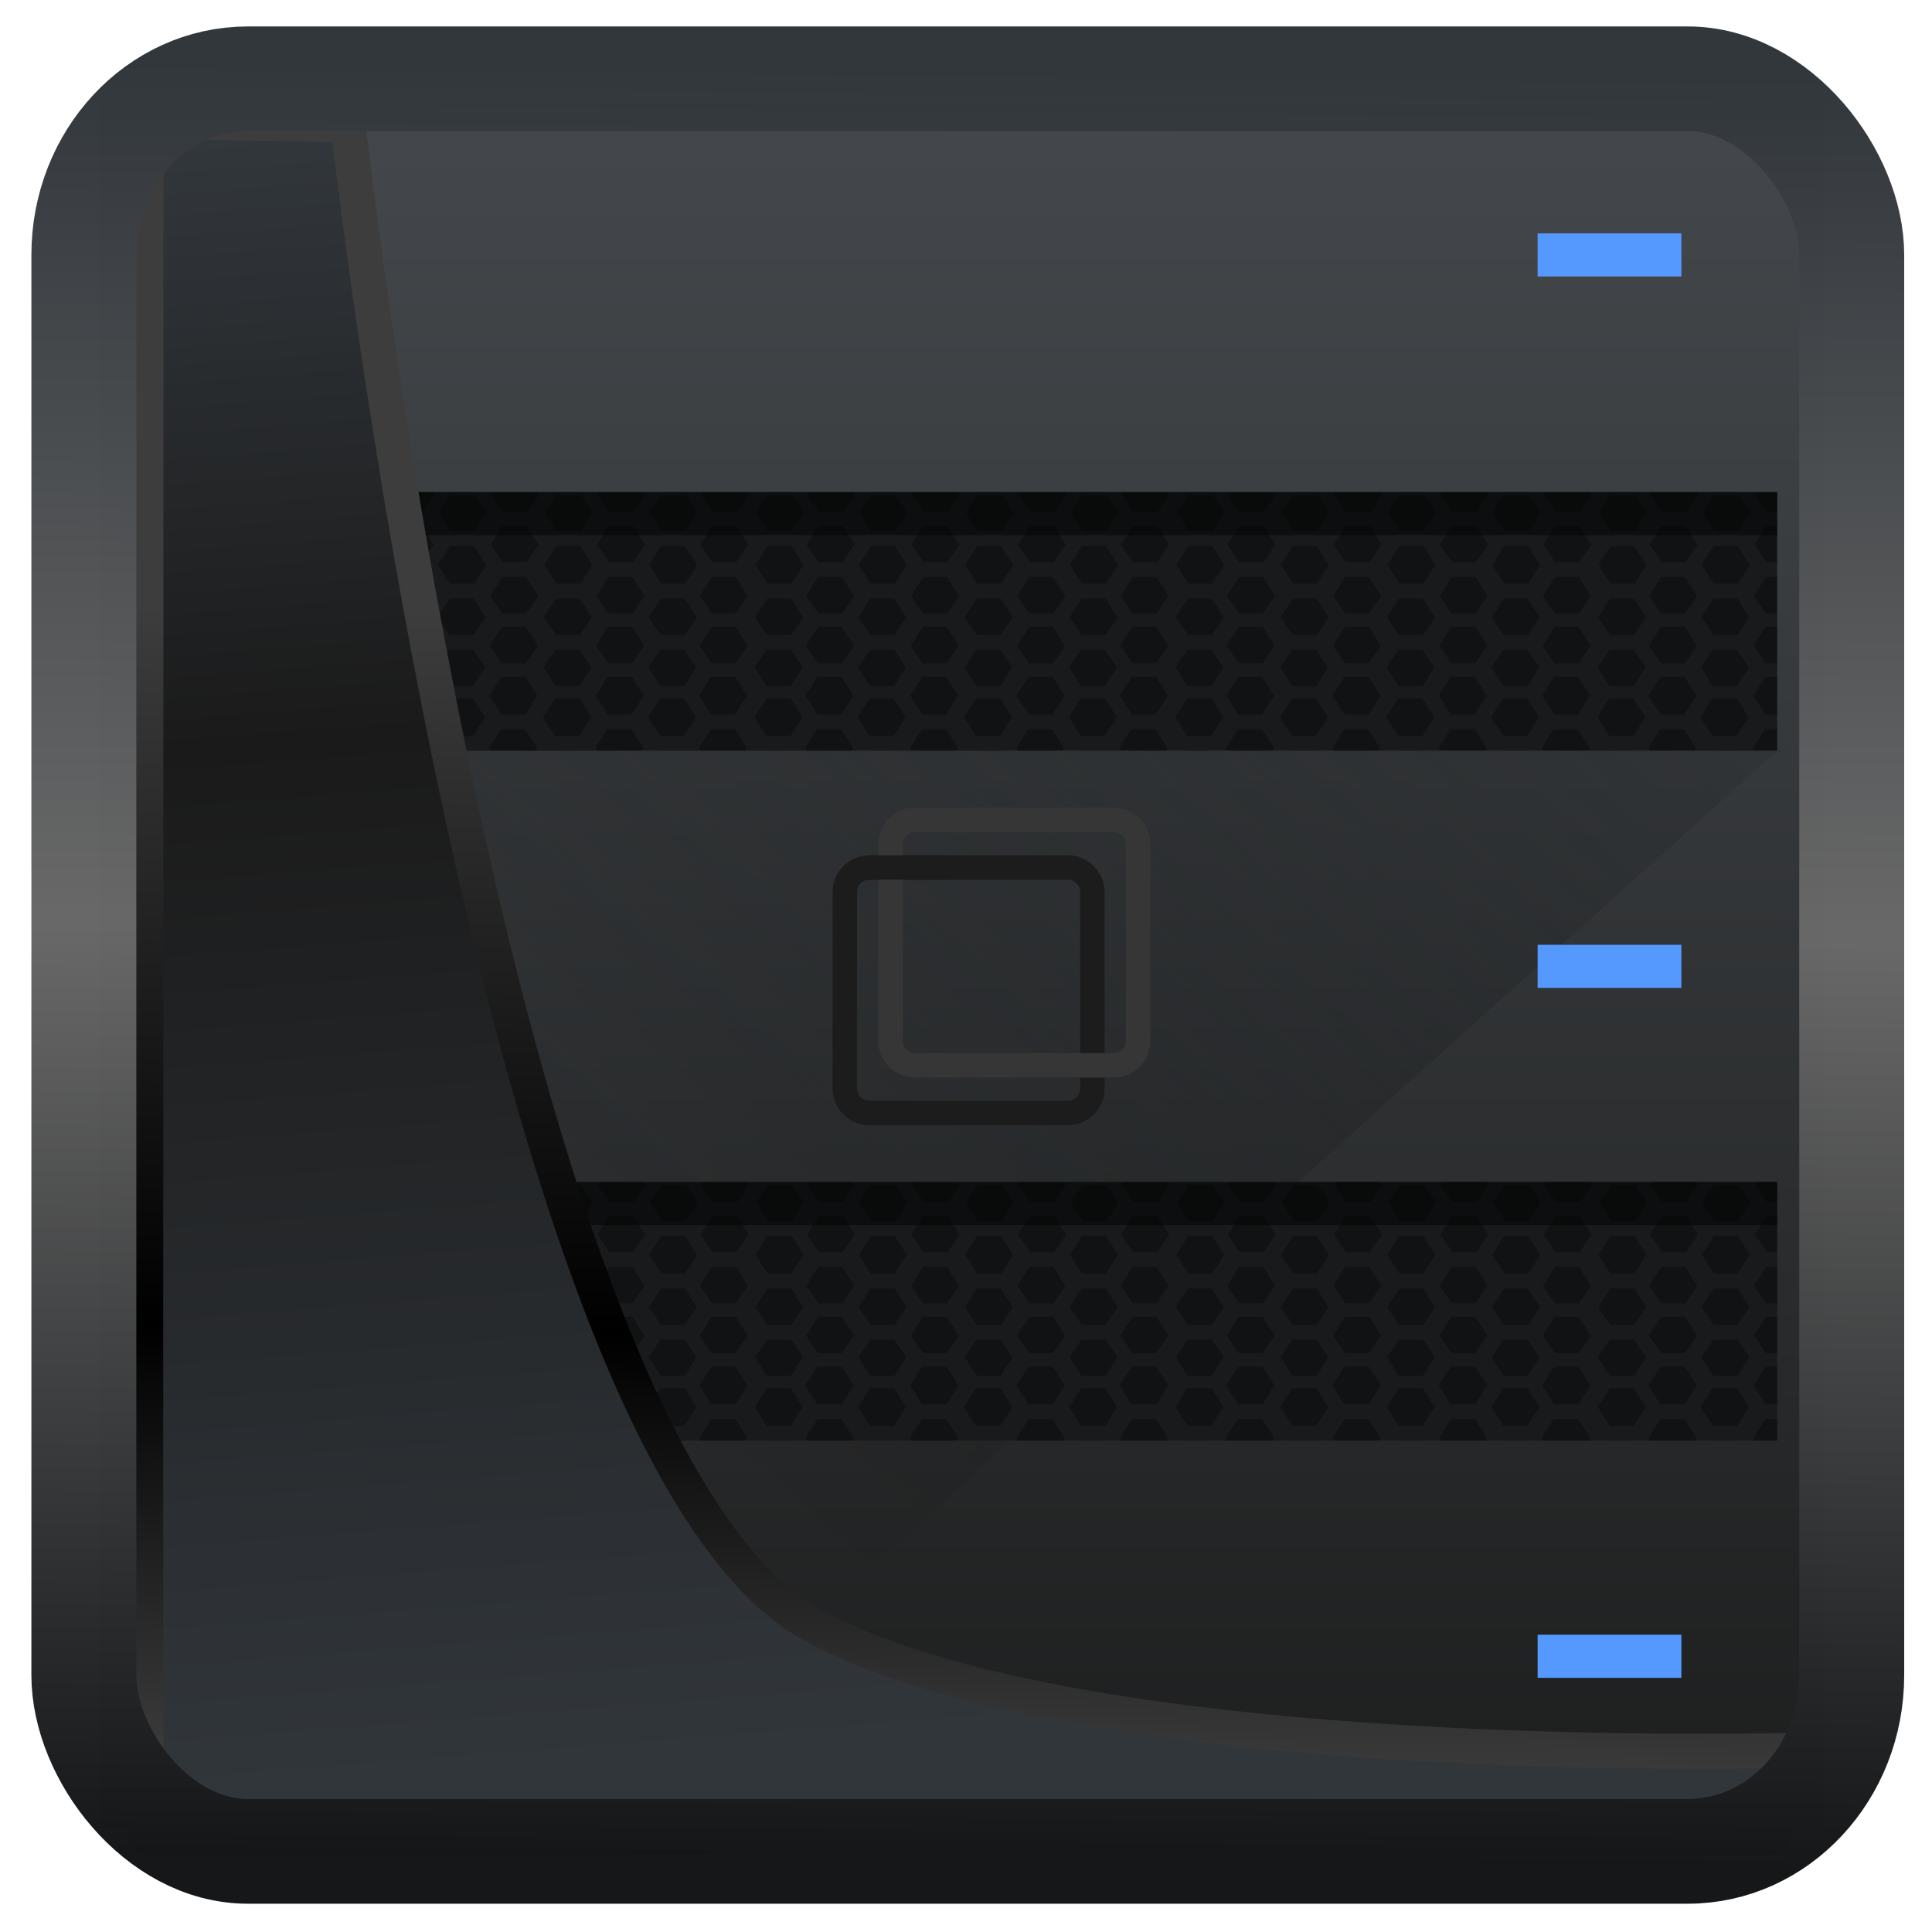 <?xml version="1.0" encoding="UTF-8" standalone="no"?>
<!-- Created with Inkscape (http://www.inkscape.org/) -->

<svg
   width="32"
   height="32"
   version="1.1"
   viewBox="0 0 32 32"
   id="svg22"
   xmlns:xlink="http://www.w3.org/1999/xlink"
   xmlns="http://www.w3.org/2000/svg"
   xmlns:svg="http://www.w3.org/2000/svg">
  <defs
     id="defs12">
    <linearGradient
       xlink:href="#linearGradient3487"
       id="linearGradient3403"
       gradientUnits="userSpaceOnUse"
       x1="6.949"
       y1="4.555"
       x2="11.215"
       y2="59.052" />
    <linearGradient
       id="linearGradient3487">
      <stop
         style="stop-color:#32373c;stop-opacity:1"
         offset="0"
         id="stop3481" />
      <stop
         id="stop3483"
         offset="0.368"
         style="stop-color:#1a1a1a;stop-opacity:1" />
      <stop
         style="stop-color:#31363b;stop-opacity:1"
         offset="1"
         id="stop3485" />
    </linearGradient>
    <linearGradient
       xlink:href="#linearGradient20604"
       id="linearGradient20558"
       gradientUnits="userSpaceOnUse"
       x1="25.802"
       y1="20.374"
       x2="25.111"
       y2="58.913" />
    <linearGradient
       id="linearGradient20604">
      <stop
         id="stop20598"
         offset="0"
         style="stop-color:#3d3d3d;stop-opacity:1" />
      <stop
         style="stop-color:#000000;stop-opacity:1"
         offset="0.618"
         id="stop20600" />
      <stop
         id="stop20602"
         offset="1"
         style="stop-color:#3d3d3d;stop-opacity:1" />
    </linearGradient>
    <filter
       style="color-interpolation-filters:sRGB"
       id="filter20720"
       x="-0.017"
       y="-0.016"
       width="1.034"
       height="1.033">
      <feGaussianBlur
         stdDeviation="0.147"
         id="feGaussianBlur20722" />
    </filter>
    <linearGradient
       gradientTransform="translate(0.361,-0.13)"
       xlink:href="#linearGradient4555"
       id="linearGradient4557"
       x1="43.5"
       y1="64.012"
       x2="44.142"
       y2="0.306"
       gradientUnits="userSpaceOnUse" />
    <linearGradient
       id="linearGradient4555">
      <stop
         style="stop-color:#141618;stop-opacity:1"
         offset="0"
         id="stop4551" />
      <stop
         id="stop4559"
         offset="0.518"
         style="stop-color:#686868;stop-opacity:1" />
      <stop
         style="stop-color:#31363b;stop-opacity:1"
         offset="1"
         id="stop4553" />
    </linearGradient>
    <filter
       style="color-interpolation-filters:sRGB"
       id="filter4601"
       x="-0.03"
       width="1.06"
       y="-0.03"
       height="1.06">
      <feGaussianBlur
         stdDeviation="0.015"
         id="feGaussianBlur4603" />
    </filter>
    <linearGradient
       id="b"
       y1="511.8"
       y2="543.53"
       x2="0"
       gradientUnits="userSpaceOnUse"
       gradientTransform="matrix(0.794,0,0,0.743,-340.188,-373.415)">
      <stop
         stop-color="#1d1e1e"
         id="stop12172" />
      <stop
         offset="1"
         stop-color="#2c2f32"
         id="stop12174" />
    </linearGradient>
    <linearGradient
       id="a"
       y1="44"
       y2="4"
       x2="0"
       gradientUnits="userSpaceOnUse"
       gradientTransform="matrix(-0.794,0,0,0.714,34.992,-1.134)">
      <stop
         stop-color="#1d1e1e"
         id="stop12167" />
      <stop
         offset="1"
         stop-color="#44484c"
         id="stop12169" />
    </linearGradient>
    <linearGradient
       id="c"
       y1="518.8"
       x1="392.57"
       y2="537.8"
       x2="411.57"
       gradientUnits="userSpaceOnUse"
       gradientTransform="matrix(-0.794,0,0,0.714,340.188,-358.08)">
      <stop
         stop-color="#292c2f"
         id="stop12177" />
      <stop
         offset="1"
         stop-opacity="0"
         id="stop12179" />
    </linearGradient>
  </defs>
  <rect
     style="fill:url(#b);stroke-width:0.753"
     width="28.57"
     x="-30.23"
     y="6.722"
     height="18.569"
     id="rect12191"
     transform="scale(-1,1)" />
  <rect
     width="28.57"
     x="-30.23"
     y="7.436"
     height="5.713"
     id="rect12193"
     style="fill:#181a1c;stroke-width:0.753"
     transform="scale(-1,1)" />
  <rect
     width="28.57"
     x="-30.23"
     y="18.863"
     height="5.713"
     id="rect12195"
     style="fill:#181a1c;stroke-width:0.753"
     transform="scale(-1,1)" />
  <path
     d="m 30.23,18.863 v 0.536 h -0.075 l -0.198,-0.29 0.156,-0.246 z m -0.444,0 -0.127,0.201 h -0.397 l -0.127,-0.201 z m -0.953,0 0.156,0.246 -0.198,0.29 h -0.397 l -0.198,-0.29 0.156,-0.246 z m -0.782,0 -0.127,0.201 h -0.397 l -0.127,-0.201 z m -0.929,0 0.156,0.246 -0.198,0.29 h -0.397 l -0.198,-0.29 0.156,-0.246 z m -0.832,0 -0.127,0.201 h -0.397 l -0.127,-0.201 z m -0.929,0 0.156,0.246 -0.198,0.29 h -0.397 l -0.198,-0.29 0.156,-0.246 z m -0.782,0 -0.127,0.201 h -0.397 l -0.127,-0.201 z m -0.953,0 0.156,0.246 -0.198,0.29 h -0.397 l -0.198,-0.29 0.156,-0.246 z m -0.808,0 -0.127,0.201 h -0.397 l -0.127,-0.201 z m -0.953,0 0.156,0.246 -0.198,0.29 H 21.426 l -0.198,-0.29 0.156,-0.246 z m -0.808,0 -0.127,0.201 h -0.397 l -0.127,-0.201 z m -0.929,0 0.156,0.246 -0.198,0.29 h -0.397 l -0.198,-0.29 0.156,-0.246 z m -0.832,0 -0.127,0.201 h -0.397 l -0.127,-0.201 z m -0.929,0 0.156,0.246 -0.198,0.29 h -0.397 l -0.198,-0.29 0.156,-0.246 z m -0.782,0 -0.127,0.201 h -0.397 l -0.127,-0.201 z m -0.953,0 0.156,0.246 -0.198,0.29 H 16.193 l -0.198,-0.29 0.156,-0.246 z m -0.808,0 -0.127,0.201 h -0.397 l -0.127,-0.201 z m -0.953,0 0.156,0.246 -0.198,0.29 h -0.397 l -0.198,-0.29 0.156,-0.246 z m -0.782,0 -0.127,0.201 h -0.397 l -0.127,-0.201 z m -0.929,0 0.156,0.246 -0.198,0.29 h -0.397 l -0.198,-0.29 0.156,-0.246 z m -0.832,0 -0.127,0.201 h -0.397 l -0.127,-0.201 z m -0.929,0 0.156,0.246 -0.198,0.29 H 10.96 l -0.198,-0.29 0.156,-0.246 z m -0.782,0 -0.127,0.201 H 10.092 L 9.965,18.863 Z m -0.953,0 0.156,0.246 -0.198,0.29 H 9.224 L 9.026,19.108 9.182,18.863 Z m -0.808,0 -0.127,0.201 H 8.331 L 8.204,18.863 Z m -0.953,0 0.156,0.246 -0.198,0.29 H 7.463 L 7.265,19.108 7.421,18.863 Z m -0.782,0 -0.127,0.201 H 6.596 L 6.469,18.863 Z m -0.953,0 0.156,0.246 L 6.124,19.398 H 5.727 L 5.529,19.108 5.685,18.863 Z m -0.808,0 -0.127,0.201 H 4.835 L 4.708,18.863 Z m -0.953,0 0.156,0.246 -0.198,0.29 H 3.966 L 3.768,19.108 3.924,18.863 Z m -0.782,0 -0.127,0.201 H 3.099 L 2.972,18.863 Z m -0.929,0 0.156,0.246 L 2.652,19.398 H 2.255 L 2.057,19.108 2.213,18.863 Z m -0.832,0 -0.127,0.201 H 1.66 v -0.201 z m 27.8,0.446 0.198,0.313 -0.198,0.29 h -0.397 l -0.198,-0.29 0.198,-0.313 z m -1.736,0 0.198,0.313 -0.198,0.29 h -0.397 l -0.198,-0.29 0.198,-0.313 z m -1.761,0 0.198,0.313 -0.198,0.29 h -0.397 l -0.198,-0.29 0.198,-0.313 z m -1.711,0 0.198,0.313 -0.198,0.29 H 24.056 l -0.198,-0.29 0.198,-0.313 z m -1.761,0 0.198,0.313 -0.198,0.29 h -0.397 l -0.198,-0.29 0.198,-0.313 z m -1.761,0 0.198,0.313 -0.198,0.29 h -0.397 l -0.198,-0.29 0.198,-0.313 z m -1.761,0 0.198,0.313 -0.198,0.29 h -0.397 l -0.198,-0.29 0.198,-0.313 z m -1.711,0 0.198,0.313 -0.198,0.29 h -0.397 l -0.198,-0.29 0.198,-0.313 z m -1.761,0 0.198,0.313 -0.198,0.29 h -0.397 l -0.198,-0.29 0.198,-0.313 z m -1.736,0 0.198,0.313 -0.198,0.29 h -0.397 l -0.198,-0.29 0.198,-0.313 z m -1.761,0 0.198,0.313 -0.198,0.29 h -0.397 l -0.198,-0.29 0.198,-0.313 z m -1.711,0 0.198,0.313 -0.198,0.29 h -0.397 l -0.198,-0.29 0.198,-0.313 z m -1.761,0 0.198,0.313 -0.198,0.29 H 8.332 l -0.198,-0.29 0.198,-0.313 z m -1.736,0 0.198,0.313 -0.198,0.29 H 6.596 l -0.198,-0.29 0.198,-0.313 z m -1.761,0 0.198,0.313 -0.198,0.29 H 4.835 L 4.636,19.622 4.835,19.309 Z m -1.736,0 0.198,0.313 -0.198,0.29 H 3.098 l -0.198,-0.29 0.198,-0.313 z m -1.761,0 0.198,0.313 -0.198,0.29 h -0.075 v -0.603 z m 28.495,0.313 v 0.603 h -0.075 l -0.198,-0.313 0.198,-0.29 z m -1.439,0 0.198,0.29 -0.198,0.313 H 28.394 l -0.198,-0.313 0.198,-0.29 z m -1.711,0 0.198,0.29 -0.198,0.313 h -0.397 l -0.198,-0.313 0.198,-0.29 z m -1.761,0 0.198,0.29 -0.198,0.313 h -0.397 l -0.198,-0.313 0.198,-0.29 z m -1.736,0 0.198,0.29 -0.198,0.313 h -0.397 l -0.198,-0.313 0.198,-0.29 z m -1.761,0 0.198,0.29 -0.198,0.313 h -0.397 l -0.198,-0.313 0.198,-0.29 z m -1.736,0 0.198,0.29 -0.198,0.313 h -0.397 l -0.198,-0.313 0.198,-0.29 z m -1.761,0 0.198,0.29 -0.198,0.313 h -0.397 l -0.198,-0.313 0.198,-0.29 z m -1.736,0 0.198,0.29 -0.198,0.313 h -0.397 l -0.198,-0.313 0.198,-0.29 z m -1.761,0 0.198,0.29 -0.198,0.313 H 14.429 l -0.198,-0.313 0.198,-0.29 z m -1.711,0 0.198,0.29 -0.198,0.313 h -0.397 l -0.198,-0.313 0.198,-0.29 z m -1.761,0 0.198,0.29 -0.198,0.313 h -0.397 l -0.198,-0.313 0.198,-0.29 z m -1.736,0 0.198,0.29 -0.198,0.313 H 9.221 L 9.022,19.912 9.221,19.622 Z m -1.761,0 0.198,0.29 -0.198,0.313 H 7.46 L 7.261,19.912 7.46,19.622 Z m -1.736,0 0.198,0.29 -0.198,0.313 H 5.723 L 5.525,19.912 5.723,19.622 Z m -1.761,0 0.198,0.29 -0.198,0.313 H 3.962 L 3.764,19.912 3.962,19.622 Z m -1.711,0 0.198,0.29 -0.198,0.313 H 2.251 L 2.053,19.912 2.251,19.622 Z m 27.006,0.513 0.198,0.313 -0.198,0.29 h -0.397 l -0.198,-0.29 0.198,-0.313 z m -1.736,0 0.198,0.313 -0.198,0.29 h -0.397 l -0.198,-0.29 0.198,-0.313 z m -1.761,0 0.198,0.313 -0.198,0.29 h -0.397 l -0.198,-0.29 0.198,-0.313 z m -1.711,0 0.198,0.313 -0.198,0.29 h -0.397 l -0.198,-0.29 0.198,-0.313 z m -1.761,0 0.198,0.313 -0.198,0.29 h -0.397 l -0.198,-0.29 0.198,-0.313 z m -1.761,0 0.198,0.313 -0.198,0.29 h -0.397 l -0.198,-0.29 0.198,-0.313 z m -1.761,0 0.198,0.313 -0.198,0.29 H 18.766 l -0.198,-0.29 0.198,-0.313 z m -1.711,0 0.198,0.313 -0.198,0.29 h -0.397 l -0.198,-0.29 0.198,-0.313 z m -1.761,0 0.198,0.313 -0.198,0.29 H 15.294 l -0.198,-0.29 0.198,-0.313 z m -1.736,0 0.198,0.313 -0.198,0.29 h -0.397 l -0.198,-0.29 0.198,-0.313 z m -1.761,0 0.198,0.313 -0.198,0.29 h -0.397 l -0.198,-0.29 0.198,-0.313 z m -1.711,0 0.198,0.313 -0.198,0.29 h -0.397 l -0.198,-0.29 0.198,-0.313 z m -1.761,0 0.198,0.313 -0.198,0.29 H 8.325 l -0.198,-0.29 0.198,-0.313 z m -1.736,0 0.198,0.313 -0.198,0.29 H 6.588 l -0.198,-0.29 0.198,-0.313 z m -1.761,0 0.198,0.313 -0.198,0.29 H 4.827 l -0.198,-0.29 0.198,-0.313 z m -1.736,0 0.198,0.313 -0.198,0.29 H 3.091 l -0.198,-0.29 0.198,-0.313 z m -1.761,0 0.198,0.313 -0.198,0.29 H 1.652 V 20.135 Z M 30.222,20.47 v 0.625 h -0.075 l -0.198,-0.313 0.198,-0.313 z m -1.439,0 0.198,0.313 -0.198,0.313 h -0.397 l -0.198,-0.313 0.198,-0.313 z m -1.711,0 0.198,0.313 -0.198,0.313 h -0.397 l -0.198,-0.313 0.198,-0.313 z m -1.761,0 0.198,0.313 -0.198,0.313 h -0.397 l -0.198,-0.313 0.198,-0.313 z m -1.736,0 0.198,0.313 -0.198,0.313 H 23.178 l -0.198,-0.313 0.198,-0.313 z m -1.761,0 0.198,0.313 -0.198,0.313 h -0.397 l -0.198,-0.313 0.198,-0.313 z m -1.736,0 0.198,0.313 -0.198,0.313 h -0.397 l -0.198,-0.313 0.198,-0.313 z m -1.761,0 0.198,0.313 -0.198,0.313 h -0.397 l -0.198,-0.313 0.198,-0.313 z m -1.736,0 0.198,0.313 -0.198,0.313 h -0.397 l -0.198,-0.313 0.198,-0.313 z m -1.761,0 0.198,0.313 -0.198,0.313 h -0.397 l -0.198,-0.313 0.198,-0.313 z m -1.711,0 0.198,0.313 -0.198,0.313 h -0.397 l -0.198,-0.313 0.198,-0.313 z m -1.761,0 0.198,0.313 -0.198,0.313 h -0.397 l -0.198,-0.313 0.198,-0.313 z m -1.736,0 0.198,0.313 -0.198,0.313 H 9.214 L 9.015,20.783 9.214,20.47 Z m -1.761,0 0.198,0.313 -0.198,0.313 H 7.453 L 7.254,20.783 7.453,20.47 Z m -1.736,0 0.198,0.313 -0.198,0.313 H 5.716 L 5.518,20.783 5.716,20.47 Z m -1.761,0 0.198,0.313 -0.198,0.313 H 3.955 L 3.757,20.783 3.955,20.47 Z m -1.711,0 0.198,0.313 -0.198,0.313 H 2.244 L 2.046,20.783 2.244,20.47 Z m 27.006,0.513 0.198,0.313 -0.198,0.29 h -0.397 l -0.198,-0.29 0.198,-0.313 z m -1.736,0 0.198,0.313 -0.198,0.29 h -0.397 l -0.198,-0.29 0.198,-0.313 z m -1.761,0 0.198,0.313 -0.198,0.29 h -0.397 l -0.198,-0.29 0.198,-0.313 z m -1.711,0 0.198,0.313 -0.198,0.29 h -0.397 l -0.198,-0.29 0.198,-0.313 z m -1.761,0 0.198,0.313 -0.198,0.29 h -0.397 l -0.198,-0.29 0.198,-0.313 z m -1.761,0 0.198,0.313 -0.198,0.29 h -0.397 l -0.198,-0.29 0.198,-0.313 z m -1.761,0 0.198,0.313 -0.198,0.29 h -0.397 l -0.198,-0.29 0.198,-0.313 z m -1.711,0 0.198,0.313 -0.198,0.29 h -0.397 l -0.198,-0.29 0.198,-0.313 z m -1.761,0 0.198,0.313 -0.198,0.29 h -0.397 l -0.198,-0.29 0.198,-0.313 z m -1.736,0 0.198,0.313 -0.198,0.29 h -0.397 l -0.198,-0.29 0.198,-0.313 z m -1.761,0 0.198,0.313 -0.198,0.29 H 11.79 l -0.198,-0.29 0.198,-0.313 z m -1.711,0 0.198,0.313 -0.198,0.29 h -0.397 l -0.198,-0.29 0.198,-0.313 z m -1.761,0 0.198,0.313 -0.198,0.29 H 8.318 l -0.198,-0.29 0.198,-0.313 z m -1.736,0 0.198,0.313 -0.198,0.29 h -0.397 l -0.198,-0.29 0.198,-0.313 z m -1.761,0 0.198,0.313 -0.198,0.29 H 4.82 l -0.198,-0.29 0.198,-0.313 z m -1.736,0 0.198,0.313 -0.198,0.29 H 3.084 L 2.885,21.296 3.084,20.984 Z m -1.761,0 0.198,0.313 -0.198,0.29 h -0.075 v -0.603 z m 28.495,0.357 v 0.603 h -0.075 l -0.198,-0.29 0.198,-0.313 z m -1.439,0 0.198,0.313 -0.198,0.29 h -0.397 l -0.198,-0.29 0.198,-0.313 z m -1.711,0 0.198,0.313 -0.198,0.29 h -0.397 l -0.198,-0.29 0.198,-0.313 z m -1.761,0 0.198,0.313 -0.198,0.29 h -0.397 l -0.198,-0.29 0.198,-0.313 z m -1.736,0 0.198,0.313 -0.198,0.29 h -0.397 l -0.198,-0.29 0.198,-0.313 z m -1.761,0 0.198,0.313 -0.198,0.29 h -0.397 l -0.198,-0.29 0.198,-0.313 z m -1.736,0 0.198,0.313 -0.198,0.29 H 19.673 l -0.198,-0.29 0.198,-0.313 z m -1.761,0 0.198,0.313 -0.198,0.29 h -0.397 l -0.198,-0.29 0.198,-0.313 z m -1.736,0 0.198,0.313 -0.198,0.29 h -0.397 l -0.198,-0.29 0.198,-0.313 z m -1.761,0 0.198,0.313 -0.198,0.29 h -0.397 l -0.198,-0.29 0.198,-0.313 z m -1.711,0 0.198,0.313 -0.198,0.29 h -0.397 l -0.198,-0.29 0.198,-0.313 z m -1.761,0 0.198,0.313 -0.198,0.29 h -0.397 l -0.198,-0.29 0.198,-0.313 z m -1.736,0 0.198,0.313 -0.198,0.29 H 9.207 l -0.198,-0.29 0.198,-0.313 z m -1.761,0 0.198,0.313 -0.198,0.29 H 7.446 l -0.198,-0.29 0.198,-0.313 z m -1.736,0 0.198,0.313 -0.198,0.29 H 5.709 l -0.198,-0.29 0.198,-0.313 z m -1.761,0 0.198,0.313 -0.198,0.29 H 3.948 l -0.198,-0.29 0.198,-0.313 z m -1.711,0 0.198,0.313 -0.198,0.29 H 2.237 l -0.198,-0.29 0.198,-0.313 z m 27.006,0.469 0.198,0.313 -0.198,0.29 h -0.397 l -0.198,-0.29 0.198,-0.313 z m -1.736,0 0.198,0.313 -0.198,0.29 h -0.397 l -0.198,-0.29 0.198,-0.313 z m -1.761,0 0.198,0.313 -0.198,0.29 h -0.397 l -0.198,-0.29 0.198,-0.313 z m -1.711,0 0.198,0.313 -0.198,0.29 h -0.397 l -0.198,-0.29 0.198,-0.313 z m -1.761,0 0.198,0.313 -0.198,0.29 h -0.397 l -0.198,-0.29 0.198,-0.313 z m -1.761,0 0.198,0.313 -0.198,0.29 h -0.397 l -0.198,-0.29 0.198,-0.313 z m -1.761,0 0.198,0.313 -0.198,0.29 h -0.397 l -0.198,-0.29 0.198,-0.313 z m -1.711,0 0.198,0.313 -0.198,0.29 h -0.397 l -0.198,-0.29 0.198,-0.313 z m -1.761,0 0.198,0.313 -0.198,0.29 h -0.397 l -0.198,-0.29 0.198,-0.313 z m -1.736,0 0.198,0.313 -0.198,0.29 h -0.397 l -0.198,-0.29 0.198,-0.313 z m -1.761,0 0.198,0.313 -0.198,0.29 h -0.397 l -0.198,-0.29 0.198,-0.313 z m -1.711,0 0.198,0.313 -0.198,0.29 H 10.072 L 9.873,22.122 10.072,21.809 Z m -1.761,0 0.198,0.313 -0.198,0.29 H 8.311 L 8.112,22.122 8.311,21.809 Z m -1.736,0 0.198,0.313 -0.198,0.29 H 6.574 L 6.376,22.122 6.574,21.809 Z m -1.761,0 0.198,0.313 -0.198,0.29 H 4.813 L 4.615,22.122 4.813,21.809 Z m -1.736,0 0.198,0.313 -0.198,0.29 H 3.077 L 2.878,22.122 3.077,21.809 Z m -1.761,0 0.198,0.313 -0.198,0.29 H 1.638 v -0.603 z m 28.495,0.379 v 0.603 h -0.075 l -0.198,-0.313 0.198,-0.29 z m -1.439,0 0.198,0.29 -0.198,0.313 h -0.397 l -0.198,-0.313 0.198,-0.29 z m -1.711,0 0.198,0.29 -0.198,0.313 h -0.397 l -0.198,-0.313 0.198,-0.29 z m -1.761,0 0.198,0.29 -0.198,0.313 h -0.397 l -0.198,-0.313 0.198,-0.29 z m -1.736,0 0.198,0.29 -0.198,0.313 h -0.397 l -0.198,-0.313 0.198,-0.29 z m -1.761,0 0.198,0.29 -0.198,0.313 h -0.397 l -0.198,-0.313 0.198,-0.29 z m -1.736,0 0.198,0.29 -0.198,0.313 h -0.397 l -0.198,-0.313 0.198,-0.29 z m -1.761,0 0.198,0.29 -0.198,0.313 h -0.397 l -0.198,-0.313 0.198,-0.29 z m -1.736,0 0.198,0.29 -0.198,0.313 h -0.397 l -0.198,-0.313 0.198,-0.29 z m -1.761,0 0.198,0.29 -0.198,0.313 h -0.397 l -0.198,-0.313 0.198,-0.29 z m -1.711,0 0.198,0.29 -0.198,0.313 h -0.397 l -0.198,-0.313 0.198,-0.29 z m -1.761,0 0.198,0.29 -0.198,0.313 h -0.397 l -0.198,-0.313 0.198,-0.29 z m -1.736,0 0.198,0.29 -0.198,0.313 H 9.199 L 9.001,22.478 9.199,22.188 Z m -1.761,0 0.198,0.29 -0.198,0.313 H 7.438 l -0.198,-0.313 0.198,-0.29 z m -1.736,0 0.198,0.29 -0.198,0.313 H 5.702 L 5.504,22.478 5.702,22.188 Z m -1.761,0 0.198,0.29 -0.198,0.313 H 3.941 L 3.743,22.478 3.941,22.188 Z m -1.711,0 0.198,0.29 -0.198,0.313 H 2.23 L 2.032,22.478 2.23,22.188 Z m 27.006,0.446 0.198,0.313 -0.198,0.313 h -0.397 l -0.198,-0.313 0.198,-0.313 z m -1.736,0 0.198,0.313 -0.198,0.313 H 27.5 L 27.302,22.948 27.5,22.635 Z m -1.761,0 0.198,0.313 -0.198,0.313 H 25.739 L 25.541,22.948 25.739,22.635 Z m -1.711,0 0.198,0.313 -0.198,0.313 H 24.028 L 23.83,22.948 24.028,22.635 Z m -1.761,0 0.198,0.313 -0.198,0.313 H 22.267 L 22.069,22.948 22.267,22.635 Z m -1.761,0 0.198,0.313 -0.198,0.313 H 20.506 L 20.307,22.948 20.506,22.635 Z m -1.761,0 0.198,0.313 -0.198,0.313 H 18.745 L 18.546,22.948 18.745,22.635 Z m -1.711,0 0.198,0.313 -0.198,0.313 H 17.034 L 16.835,22.948 17.034,22.635 Z m -1.761,0 0.198,0.313 -0.198,0.313 H 15.273 L 15.074,22.948 15.273,22.635 Z m -1.736,0 0.198,0.313 -0.198,0.313 H 13.536 L 13.338,22.948 13.536,22.635 Z m -1.761,0 0.198,0.313 -0.198,0.313 h -0.397 l -0.198,-0.313 0.198,-0.313 z m -1.711,0 0.198,0.313 -0.198,0.313 H 10.064 L 9.866,22.948 10.064,22.635 Z m -1.761,0 0.198,0.313 -0.198,0.313 H 8.303 L 8.105,22.948 8.303,22.635 Z m -1.736,0 0.198,0.313 -0.198,0.313 H 6.567 L 6.369,22.948 6.567,22.635 Z m -1.761,0 0.198,0.313 -0.198,0.313 H 4.806 L 4.608,22.948 4.806,22.635 Z m -1.736,0 0.198,0.313 -0.198,0.313 H 3.07 L 2.871,22.948 3.07,22.635 Z m -1.761,0 0.198,0.313 -0.198,0.313 h -0.075 v -0.625 z m 28.495,0.357 v 0.625 h -0.075 l -0.198,-0.313 0.198,-0.313 z m -1.439,0 0.198,0.313 -0.198,0.313 H 28.365 l -0.198,-0.313 0.198,-0.313 z m -1.711,0 0.198,0.313 -0.198,0.313 h -0.397 l -0.198,-0.313 0.198,-0.313 z m -1.761,0 0.198,0.313 -0.198,0.313 h -0.397 l -0.198,-0.313 0.198,-0.313 z m -1.736,0 0.198,0.313 -0.198,0.313 h -0.397 l -0.198,-0.313 0.198,-0.313 z m -1.761,0 0.198,0.313 -0.198,0.313 h -0.397 l -0.198,-0.313 0.198,-0.313 z m -1.736,0 0.198,0.313 -0.198,0.313 h -0.397 l -0.198,-0.313 0.198,-0.313 z m -1.761,0 0.198,0.313 -0.198,0.313 h -0.397 l -0.198,-0.313 0.198,-0.313 z m -1.736,0 0.198,0.313 -0.198,0.313 H 16.162 l -0.198,-0.313 0.198,-0.313 z m -1.761,0 0.198,0.313 -0.198,0.313 h -0.397 l -0.198,-0.313 0.198,-0.313 z m -1.711,0 0.198,0.313 -0.198,0.313 h -0.397 l -0.198,-0.313 0.198,-0.313 z m -1.761,0 0.198,0.313 -0.198,0.313 h -0.397 l -0.198,-0.313 0.198,-0.313 z m -1.736,0 0.198,0.313 -0.198,0.313 H 9.192 l -0.198,-0.313 0.198,-0.313 z m -1.761,0 0.198,0.313 -0.198,0.313 H 7.431 l -0.198,-0.313 0.198,-0.313 z m -1.736,0 0.198,0.313 -0.198,0.313 H 5.695 l -0.198,-0.313 0.198,-0.313 z m -1.761,0 0.198,0.313 -0.198,0.313 H 3.934 l -0.198,-0.313 0.198,-0.313 z m -1.711,0 0.198,0.313 -0.198,0.313 H 2.223 l -0.198,-0.313 0.198,-0.313 z m 27.006,0.513 0.198,0.313 -0.198,0.313 h -0.397 l -0.198,-0.313 0.198,-0.313 z m -1.736,0 0.198,0.313 -0.198,0.313 h -0.397 l -0.198,-0.313 0.198,-0.313 z m -1.761,0 0.198,0.313 -0.198,0.313 H 25.732 l -0.198,-0.313 0.198,-0.313 z m -1.711,0 0.198,0.313 -0.198,0.313 h -0.397 l -0.198,-0.313 0.198,-0.313 z m -1.761,0 0.198,0.313 -0.198,0.313 h -0.397 l -0.198,-0.313 0.198,-0.313 z m -1.761,0 0.198,0.313 -0.198,0.313 H 20.499 l -0.198,-0.313 0.198,-0.313 z m -1.761,0 0.198,0.313 -0.198,0.313 h -0.397 l -0.198,-0.313 0.198,-0.313 z m -1.711,0 0.198,0.313 -0.198,0.313 h -0.397 l -0.198,-0.313 0.198,-0.313 z m -1.761,0 0.198,0.313 -0.198,0.313 H 15.266 l -0.198,-0.313 0.198,-0.313 z m -1.736,0 0.198,0.313 -0.198,0.313 h -0.397 l -0.198,-0.313 0.198,-0.313 z m -1.761,0 0.198,0.313 -0.198,0.313 h -0.397 l -0.198,-0.313 0.198,-0.313 z m -1.711,0 0.198,0.313 -0.198,0.313 h -0.397 l -0.198,-0.313 0.198,-0.313 z m -1.761,0 0.198,0.313 -0.198,0.313 H 8.296 l -0.198,-0.313 0.198,-0.313 z m -1.736,0 0.198,0.313 -0.198,0.313 H 6.56 l -0.198,-0.313 0.198,-0.313 z m -1.761,0 0.198,0.313 -0.198,0.313 H 4.799 L 4.6,23.818 4.799,23.505 Z m -1.736,0 0.198,0.313 -0.198,0.313 H 3.062 l -0.198,-0.313 0.198,-0.313 z m -1.761,0 0.198,0.313 -0.198,0.313 H 1.624 v -0.625 z m 28.495,0.357 v 0.603 h -0.075 l -0.198,-0.29 0.198,-0.313 z m -1.439,0 0.198,0.313 -0.198,0.29 h -0.397 l -0.198,-0.29 0.198,-0.313 z m -1.711,0 0.198,0.313 -0.198,0.29 h -0.397 l -0.198,-0.29 0.198,-0.313 z m -1.761,0 0.198,0.313 -0.198,0.29 h -0.397 l -0.198,-0.29 0.198,-0.313 z m -1.736,0 0.198,0.313 -0.198,0.29 H 23.149 L 22.951,24.175 23.149,23.862 Z m -1.761,0 0.198,0.313 -0.198,0.29 h -0.397 l -0.198,-0.29 0.198,-0.313 z m -1.736,0 0.198,0.313 -0.198,0.29 h -0.397 l -0.198,-0.29 0.198,-0.313 z m -1.761,0 0.198,0.313 -0.198,0.29 h -0.397 l -0.198,-0.29 0.198,-0.313 z m -1.736,0 0.198,0.313 -0.198,0.29 h -0.397 l -0.198,-0.29 0.198,-0.313 z m -1.761,0 0.198,0.313 -0.198,0.29 h -0.397 l -0.198,-0.29 0.198,-0.313 z m -1.711,0 0.198,0.313 -0.198,0.29 h -0.397 l -0.198,-0.29 0.198,-0.313 z m -1.761,0 0.198,0.313 -0.198,0.29 h -0.397 l -0.198,-0.29 0.198,-0.313 z m -1.736,0 0.198,0.313 -0.198,0.29 H 9.185 L 8.987,24.175 9.185,23.862 Z m -1.761,0 0.198,0.313 -0.198,0.29 H 7.424 L 7.226,24.175 7.424,23.862 Z m -1.736,0 0.198,0.313 -0.198,0.29 H 5.688 L 5.489,24.175 5.688,23.862 Z m -1.761,0 0.198,0.313 -0.198,0.29 H 3.927 L 3.728,24.175 3.927,23.862 Z m -1.711,0 0.198,0.313 -0.198,0.29 H 2.216 L 2.017,24.175 2.216,23.862 Z m 27.006,0.491 0.141,0.224 h -0.679 l 0.141,-0.224 z m -1.736,0 0.141,0.224 h -0.679 l 0.141,-0.224 z m -1.761,0 0.141,0.224 h -0.679 l 0.141,-0.224 z m -1.711,0 0.141,0.224 h -0.679 l 0.141,-0.224 z m -1.761,0 0.141,0.224 h -0.679 l 0.141,-0.224 z m -1.761,0 0.141,0.224 h -0.679 l 0.141,-0.224 z m -1.761,0 0.141,0.224 H 18.59 l 0.141,-0.224 z m -1.711,0 0.141,0.224 h -0.679 l 0.141,-0.224 z m -1.761,0 0.141,0.224 h -0.679 l 0.141,-0.224 z m -1.736,0 0.141,0.224 h -0.679 l 0.141,-0.224 z m -1.761,0 0.141,0.224 h -0.679 l 0.141,-0.224 z m -1.711,0 0.141,0.224 H 9.91 l 0.141,-0.224 z m -1.761,0 0.141,0.224 H 8.149 l 0.141,-0.224 z m -1.736,0 0.141,0.224 h -0.679 l 0.141,-0.224 z m -1.761,0 0.141,0.224 H 4.651 l 0.141,-0.224 z m -1.736,0 0.141,0.224 h -0.679 l 0.141,-0.224 z m -1.761,0 0.141,0.224 H 1.617 v -0.224 z"
     id="path12199"
     style="color:#000000;fill-opacity:0.311;stroke-width:0.151" />
  <path
     d="m 30.23,7.436 v 0.536 h -0.075 l -0.198,-0.29 0.156,-0.246 z m -0.444,0 -0.127,0.201 H 29.263 L 29.136,7.436 Z m -0.953,0 0.156,0.246 -0.198,0.29 h -0.397 l -0.198,-0.29 0.156,-0.246 z m -0.782,0 -0.127,0.201 H 27.527 L 27.4,7.436 Z m -0.929,0 0.156,0.246 -0.198,0.29 H 26.683 L 26.485,7.681 26.641,7.436 Z m -0.832,0 -0.127,0.201 H 25.766 L 25.639,7.436 Z m -0.929,0 0.156,0.246 -0.198,0.29 h -0.397 l -0.198,-0.29 0.156,-0.246 z m -0.782,0 -0.127,0.201 H 24.055 L 23.928,7.436 Z m -0.953,0 0.156,0.246 -0.198,0.29 h -0.397 l -0.198,-0.29 0.156,-0.246 z m -0.808,0 -0.127,0.201 H 22.294 L 22.167,7.436 Z m -0.953,0 0.156,0.246 -0.198,0.29 H 21.426 l -0.198,-0.29 0.156,-0.246 z m -0.808,0 -0.127,0.201 H 20.533 L 20.406,7.436 Z m -0.929,0 0.156,0.246 -0.198,0.29 h -0.397 l -0.198,-0.29 0.156,-0.246 z m -0.832,0 -0.127,0.201 H 18.772 L 18.645,7.436 Z m -0.929,0 0.156,0.246 -0.198,0.29 h -0.397 l -0.198,-0.29 0.156,-0.246 z m -0.782,0 -0.127,0.201 H 17.061 L 16.934,7.436 Z m -0.953,0 0.156,0.246 -0.198,0.29 h -0.397 l -0.198,-0.29 0.156,-0.246 z m -0.808,0 -0.127,0.201 H 15.3 L 15.173,7.436 Z m -0.953,0 0.156,0.246 -0.198,0.29 H 14.432 l -0.198,-0.29 0.156,-0.246 z m -0.782,0 -0.127,0.201 H 13.564 L 13.437,7.436 Z m -0.929,0 0.156,0.246 -0.198,0.29 h -0.397 l -0.198,-0.29 0.156,-0.246 z m -0.832,0 -0.127,0.201 H 11.803 L 11.676,7.436 Z m -0.929,0 0.156,0.246 -0.198,0.29 h -0.397 l -0.198,-0.29 0.156,-0.246 z m -0.782,0 -0.127,0.201 H 10.092 L 9.965,7.436 Z m -0.953,0 0.156,0.246 -0.198,0.29 H 9.224 L 9.026,7.681 9.182,7.436 Z m -0.808,0 -0.127,0.201 H 8.331 L 8.204,7.436 Z m -0.953,0 0.156,0.246 -0.198,0.29 H 7.463 L 7.265,7.681 7.421,7.436 Z m -0.782,0 -0.127,0.201 H 6.596 L 6.469,7.436 Z m -0.953,0 0.156,0.246 -0.198,0.29 H 5.727 L 5.529,7.681 5.685,7.436 Z m -0.808,0 -0.127,0.201 H 4.835 L 4.708,7.436 Z m -0.953,0 0.156,0.246 -0.198,0.29 H 3.966 L 3.768,7.681 3.924,7.436 Z m -0.782,0 -0.127,0.201 H 3.099 L 2.972,7.436 Z m -0.929,0 0.156,0.246 -0.198,0.29 H 2.255 L 2.057,7.681 2.213,7.436 Z m -0.832,0 -0.127,0.201 H 1.66 V 7.436 Z M 29.662,7.882 29.86,8.195 29.662,8.485 h -0.397 l -0.198,-0.29 0.198,-0.313 z m -1.736,0 0.198,0.313 -0.198,0.29 h -0.397 l -0.198,-0.29 0.198,-0.313 z m -1.761,0 0.198,0.313 -0.198,0.29 H 25.767 L 25.569,8.195 25.767,7.882 Z m -1.711,0 0.198,0.313 -0.198,0.29 H 24.056 L 23.858,8.195 24.056,7.882 Z m -1.761,0 0.198,0.313 -0.198,0.29 h -0.397 l -0.198,-0.29 0.198,-0.313 z m -1.761,0 0.198,0.313 -0.198,0.29 H 20.534 L 20.336,8.195 20.534,7.882 Z m -1.761,0 0.198,0.313 -0.198,0.29 h -0.397 l -0.198,-0.29 0.198,-0.313 z m -1.711,0 0.198,0.313 -0.198,0.29 h -0.397 l -0.198,-0.29 0.198,-0.313 z m -1.761,0 0.198,0.313 -0.198,0.29 H 15.301 L 15.103,8.195 15.301,7.882 Z m -1.736,0 0.198,0.313 -0.198,0.29 h -0.397 l -0.198,-0.29 0.198,-0.313 z m -1.761,0 0.198,0.313 -0.198,0.29 h -0.397 l -0.198,-0.29 0.198,-0.313 z m -1.711,0 0.198,0.313 -0.198,0.29 H 10.093 L 9.895,8.195 10.093,7.882 Z m -1.761,0 0.198,0.313 -0.198,0.29 H 8.332 L 8.134,8.195 8.332,7.882 Z m -1.736,0 0.198,0.313 -0.198,0.29 H 6.596 L 6.397,8.195 6.596,7.882 Z m -1.761,0 0.198,0.313 -0.198,0.29 H 4.835 L 4.636,8.195 4.835,7.882 Z m -1.736,0 0.198,0.313 -0.198,0.29 H 3.098 L 2.9,8.195 3.098,7.882 Z m -1.761,0 0.198,0.313 -0.198,0.29 H 1.659 V 7.882 Z M 30.229,8.195 v 0.603 h -0.075 l -0.198,-0.313 0.198,-0.29 z m -1.439,0 0.198,0.29 -0.198,0.313 H 28.394 L 28.195,8.485 28.394,8.195 Z m -1.711,0 0.198,0.29 -0.198,0.313 h -0.397 l -0.198,-0.313 0.198,-0.29 z m -1.761,0 0.198,0.29 -0.198,0.313 h -0.397 l -0.198,-0.313 0.198,-0.29 z m -1.736,0 0.198,0.29 -0.198,0.313 H 23.185 L 22.987,8.485 23.185,8.195 Z m -1.761,0 0.198,0.29 -0.198,0.313 h -0.397 l -0.198,-0.313 0.198,-0.29 z m -1.736,0 0.198,0.29 -0.198,0.313 h -0.397 l -0.198,-0.313 0.198,-0.29 z m -1.761,0 0.198,0.29 -0.198,0.313 h -0.397 l -0.198,-0.313 0.198,-0.29 z m -1.736,0 0.198,0.29 -0.198,0.313 h -0.397 l -0.198,-0.313 0.198,-0.29 z m -1.761,0 0.198,0.29 -0.198,0.313 H 14.429 L 14.231,8.485 14.429,8.195 Z m -1.711,0 0.198,0.29 -0.198,0.313 h -0.397 l -0.198,-0.313 0.198,-0.29 z m -1.761,0 0.198,0.29 -0.198,0.313 h -0.397 l -0.198,-0.313 0.198,-0.29 z m -1.736,0 0.198,0.29 -0.198,0.313 H 9.221 L 9.022,8.485 9.221,8.195 Z m -1.761,0 0.198,0.29 -0.198,0.313 H 7.46 L 7.261,8.485 7.46,8.195 Z m -1.736,0 0.198,0.29 -0.198,0.313 H 5.723 L 5.525,8.485 5.723,8.195 Z m -1.761,0 0.198,0.29 -0.198,0.313 H 3.962 L 3.764,8.485 3.962,8.195 Z m -1.711,0 0.198,0.29 -0.198,0.313 H 2.251 L 2.053,8.485 2.251,8.195 Z M 29.655,8.708 29.853,9.021 29.655,9.311 H 29.258 L 29.059,9.021 29.258,8.708 Z m -1.736,0 0.198,0.313 -0.198,0.29 H 27.521 L 27.323,9.021 27.521,8.708 Z m -1.761,0 0.198,0.313 -0.198,0.29 H 25.76 L 25.562,9.021 25.76,8.708 Z m -1.711,0 0.198,0.313 -0.198,0.29 H 24.049 L 23.851,9.021 24.049,8.708 Z m -1.761,0 0.198,0.313 -0.198,0.29 H 22.288 L 22.09,9.021 22.288,8.708 Z m -1.761,0 0.198,0.313 -0.198,0.29 H 20.527 L 20.329,9.021 20.527,8.708 Z m -1.761,0 0.198,0.313 -0.198,0.29 H 18.766 L 18.568,9.021 18.766,8.708 Z m -1.711,0 0.198,0.313 L 17.452,9.311 H 17.055 L 16.857,9.021 17.055,8.708 Z m -1.761,0 0.198,0.313 -0.198,0.29 H 15.294 L 15.096,9.021 15.294,8.708 Z m -1.736,0 0.198,0.313 -0.198,0.29 H 13.558 L 13.359,9.021 13.558,8.708 Z m -1.761,0 0.198,0.313 -0.198,0.29 h -0.397 l -0.198,-0.29 0.198,-0.313 z m -1.711,0 0.198,0.313 -0.198,0.29 H 10.086 L 9.887,9.021 10.086,8.708 Z m -1.761,0 0.198,0.313 -0.198,0.29 H 8.325 L 8.126,9.021 8.325,8.708 Z m -1.736,0 0.198,0.313 -0.198,0.29 H 6.588 L 6.39,9.021 6.588,8.708 Z m -1.761,0 L 5.423,9.021 5.224,9.311 H 4.827 L 4.629,9.021 4.827,8.708 Z m -1.736,0 0.198,0.313 -0.198,0.29 H 3.091 L 2.893,9.021 3.091,8.708 Z m -1.761,0 0.198,0.313 -0.198,0.29 H 1.652 V 8.708 Z M 30.222,9.043 v 0.625 h -0.075 l -0.198,-0.313 0.198,-0.313 z m -1.439,0 0.198,0.313 -0.198,0.313 h -0.397 l -0.198,-0.313 0.198,-0.313 z m -1.711,0 0.198,0.313 -0.198,0.313 h -0.397 l -0.198,-0.313 0.198,-0.313 z m -1.761,0 0.198,0.313 -0.198,0.313 h -0.397 l -0.198,-0.313 0.198,-0.313 z m -1.736,0 0.198,0.313 -0.198,0.313 h -0.397 l -0.198,-0.313 0.198,-0.313 z m -1.761,0 0.198,0.313 -0.198,0.313 H 21.417 l -0.198,-0.313 0.198,-0.313 z m -1.736,0 0.198,0.313 -0.198,0.313 h -0.397 l -0.198,-0.313 0.198,-0.313 z m -1.761,0 0.198,0.313 -0.198,0.313 h -0.397 l -0.198,-0.313 0.198,-0.313 z m -1.736,0 0.198,0.313 -0.198,0.313 h -0.397 l -0.198,-0.313 0.198,-0.313 z m -1.761,0 0.198,0.313 -0.198,0.313 h -0.397 l -0.198,-0.313 0.198,-0.313 z m -1.711,0 0.198,0.313 -0.198,0.313 h -0.397 l -0.198,-0.313 0.198,-0.313 z m -1.761,0 0.198,0.313 -0.198,0.313 h -0.397 l -0.198,-0.313 0.198,-0.313 z m -1.736,0 0.198,0.313 -0.198,0.313 H 9.214 L 9.015,9.356 9.214,9.043 Z m -1.761,0 0.198,0.313 -0.198,0.313 H 7.453 L 7.254,9.356 7.453,9.043 Z m -1.736,0 0.198,0.313 -0.198,0.313 H 5.716 L 5.518,9.356 5.716,9.043 Z m -1.761,0 0.198,0.313 -0.198,0.313 H 3.955 L 3.757,9.356 3.955,9.043 Z m -1.711,0 0.198,0.313 -0.198,0.313 H 2.244 L 2.046,9.356 2.244,9.043 Z M 29.647,9.557 29.846,9.87 29.647,10.16 H 29.251 L 29.052,9.87 29.251,9.557 Z m -1.736,0 0.198,0.313 -0.198,0.29 H 27.514 L 27.316,9.87 27.514,9.557 Z m -1.761,0 0.198,0.313 -0.198,0.29 H 25.753 L 25.555,9.87 25.753,9.557 Z m -1.711,0 0.198,0.313 -0.198,0.29 H 24.042 L 23.844,9.87 24.042,9.557 Z m -1.761,0 0.198,0.313 -0.198,0.29 H 22.281 L 22.083,9.87 22.281,9.557 Z m -1.761,0 0.198,0.313 -0.198,0.29 H 20.52 L 20.322,9.87 20.52,9.557 Z m -1.761,0 0.198,0.313 -0.198,0.29 H 18.759 L 18.561,9.87 18.759,9.557 Z m -1.711,0 0.198,0.313 -0.198,0.29 H 17.048 L 16.85,9.87 17.048,9.557 Z m -1.761,0 0.198,0.313 -0.198,0.29 H 15.287 L 15.089,9.87 15.287,9.557 Z m -1.736,0 0.198,0.313 -0.198,0.29 H 13.551 L 13.352,9.87 13.551,9.557 Z m -1.761,0 0.198,0.313 -0.198,0.29 H 11.79 L 11.591,9.87 11.79,9.557 Z m -1.711,0 0.198,0.313 -0.198,0.29 H 10.079 L 9.88,9.87 10.079,9.557 Z m -1.761,0 0.198,0.313 -0.198,0.29 H 8.318 L 8.119,9.87 8.318,9.557 Z m -1.736,0 0.198,0.313 -0.198,0.29 H 6.581 L 6.383,9.87 6.581,9.557 Z m -1.761,0 0.198,0.313 -0.198,0.29 H 4.82 L 4.622,9.87 4.82,9.557 Z m -1.736,0 L 3.679,9.87 3.481,10.16 H 3.084 L 2.885,9.87 3.084,9.557 Z m -1.761,0 L 1.918,9.87 1.72,10.16 H 1.645 V 9.557 Z m 28.495,0.357 v 0.603 h -0.075 l -0.198,-0.29 0.198,-0.313 z m -1.439,0 0.198,0.313 -0.198,0.29 H 28.379 L 28.181,10.227 28.379,9.914 Z m -1.711,0 0.198,0.313 -0.198,0.29 H 26.668 L 26.47,10.227 26.668,9.914 Z m -1.761,0 0.198,0.313 -0.198,0.29 H 24.907 L 24.709,10.227 24.907,9.914 Z m -1.736,0 0.198,0.313 -0.198,0.29 H 23.171 L 22.972,10.227 23.171,9.914 Z m -1.761,0 0.198,0.313 -0.198,0.29 H 21.41 L 21.211,10.227 21.41,9.914 Z m -1.736,0 0.198,0.313 -0.198,0.29 H 19.673 L 19.475,10.227 19.673,9.914 Z m -1.761,0 0.198,0.313 -0.198,0.29 H 17.912 L 17.714,10.227 17.912,9.914 Z m -1.736,0 0.198,0.313 -0.198,0.29 H 16.176 L 15.978,10.227 16.176,9.914 Z m -1.761,0 0.198,0.313 -0.198,0.29 H 14.415 L 14.217,10.227 14.415,9.914 Z m -1.711,0 0.198,0.313 -0.198,0.29 H 12.704 L 12.506,10.227 12.704,9.914 Z m -1.761,0 0.198,0.313 -0.198,0.29 H 10.943 L 10.745,10.227 10.943,9.914 Z m -1.736,0 0.198,0.313 -0.198,0.29 H 9.207 L 9.008,10.227 9.207,9.914 Z m -1.761,0 L 8.041,10.227 7.842,10.517 H 7.446 L 7.247,10.227 7.446,9.914 Z m -1.736,0 L 6.304,10.227 6.106,10.517 H 5.709 L 5.511,10.227 5.709,9.914 Z m -1.761,0 0.198,0.313 -0.198,0.29 H 3.948 L 3.75,10.227 3.948,9.914 Z m -1.711,0 0.198,0.313 -0.198,0.29 H 2.237 L 2.039,10.227 2.237,9.914 Z m 27.006,0.468 0.198,0.313 -0.198,0.29 H 29.243 l -0.198,-0.29 0.198,-0.313 z m -1.736,0 0.198,0.313 -0.198,0.29 h -0.397 l -0.198,-0.29 0.198,-0.313 z m -1.761,0 0.198,0.313 -0.198,0.29 h -0.397 l -0.198,-0.29 0.198,-0.313 z m -1.711,0 0.198,0.313 -0.198,0.29 h -0.397 l -0.198,-0.29 0.198,-0.313 z m -1.761,0 0.198,0.313 -0.198,0.29 h -0.397 l -0.198,-0.29 0.198,-0.313 z m -1.761,0 0.198,0.313 -0.198,0.29 h -0.397 l -0.198,-0.29 0.198,-0.313 z m -1.761,0 0.198,0.313 -0.198,0.29 h -0.397 l -0.198,-0.29 0.198,-0.313 z m -1.711,0 0.198,0.313 -0.198,0.29 h -0.397 l -0.198,-0.29 0.198,-0.313 z m -1.761,0 0.198,0.313 -0.198,0.29 h -0.397 l -0.198,-0.29 0.198,-0.313 z m -1.736,0 0.198,0.313 -0.198,0.29 h -0.397 l -0.198,-0.29 0.198,-0.313 z m -1.761,0 0.198,0.313 -0.198,0.29 h -0.397 l -0.198,-0.29 0.198,-0.313 z m -1.711,0 0.198,0.313 -0.198,0.29 H 10.072 L 9.873,10.695 10.072,10.382 Z m -1.761,0 0.198,0.313 -0.198,0.29 H 8.311 L 8.112,10.695 8.311,10.382 Z m -1.736,0 0.198,0.313 -0.198,0.29 H 6.574 L 6.376,10.695 6.574,10.382 Z m -1.761,0 0.198,0.313 -0.198,0.29 H 4.813 L 4.615,10.695 4.813,10.382 Z m -1.736,0 0.198,0.313 -0.198,0.29 H 3.077 L 2.878,10.695 3.077,10.382 Z m -1.761,0 0.198,0.313 -0.198,0.29 H 1.638 V 10.382 Z M 30.208,10.762 v 0.603 h -0.075 l -0.198,-0.313 0.198,-0.29 z m -1.439,0 0.198,0.29 -0.198,0.313 h -0.397 l -0.198,-0.313 0.198,-0.29 z m -1.711,0 0.198,0.29 -0.198,0.313 h -0.397 l -0.198,-0.313 0.198,-0.29 z m -1.761,0 0.198,0.29 -0.198,0.313 h -0.397 l -0.198,-0.313 0.198,-0.29 z m -1.736,0 0.198,0.29 -0.198,0.313 h -0.397 l -0.198,-0.313 0.198,-0.29 z m -1.761,0 0.198,0.29 -0.198,0.313 h -0.397 l -0.198,-0.313 0.198,-0.29 z m -1.736,0 0.198,0.29 -0.198,0.313 h -0.397 l -0.198,-0.313 0.198,-0.29 z m -1.761,0 0.198,0.29 -0.198,0.313 h -0.397 l -0.198,-0.313 0.198,-0.29 z m -1.736,0 0.198,0.29 -0.198,0.313 h -0.397 l -0.198,-0.313 0.198,-0.29 z m -1.761,0 0.198,0.29 -0.198,0.313 h -0.397 l -0.198,-0.313 0.198,-0.29 z m -1.711,0 0.198,0.29 -0.198,0.313 H 12.697 l -0.198,-0.313 0.198,-0.29 z m -1.761,0 0.198,0.29 -0.198,0.313 h -0.397 l -0.198,-0.313 0.198,-0.29 z m -1.736,0 0.198,0.29 -0.198,0.313 H 9.199 L 9.001,11.052 9.199,10.762 Z m -1.761,0 0.198,0.29 -0.198,0.313 H 7.438 L 7.24,11.052 7.438,10.762 Z m -1.736,0 0.198,0.29 -0.198,0.313 H 5.702 L 5.504,11.052 5.702,10.762 Z m -1.761,0 0.198,0.29 -0.198,0.313 H 3.941 L 3.743,11.052 3.941,10.762 Z m -1.711,0 0.198,0.29 -0.198,0.313 H 2.23 L 2.032,11.052 2.23,10.762 Z m 27.006,0.446 0.198,0.313 -0.198,0.313 h -0.397 l -0.198,-0.313 0.198,-0.313 z m -1.736,0 0.198,0.313 -0.198,0.313 h -0.397 l -0.198,-0.313 0.198,-0.313 z m -1.761,0 0.198,0.313 -0.198,0.313 h -0.397 l -0.198,-0.313 0.198,-0.313 z m -1.711,0 0.198,0.313 -0.198,0.313 H 24.028 l -0.198,-0.313 0.198,-0.313 z m -1.761,0 0.198,0.313 -0.198,0.313 h -0.397 l -0.198,-0.313 0.198,-0.313 z m -1.761,0 0.198,0.313 -0.198,0.313 h -0.397 l -0.198,-0.313 0.198,-0.313 z m -1.761,0 0.198,0.313 -0.198,0.313 h -0.397 l -0.198,-0.313 0.198,-0.313 z m -1.711,0 0.198,0.313 -0.198,0.313 h -0.397 l -0.198,-0.313 0.198,-0.313 z m -1.761,0 0.198,0.313 -0.198,0.313 h -0.397 l -0.198,-0.313 0.198,-0.313 z m -1.736,0 0.198,0.313 -0.198,0.313 h -0.397 l -0.198,-0.313 0.198,-0.313 z m -1.761,0 0.198,0.313 -0.198,0.313 h -0.397 l -0.198,-0.313 0.198,-0.313 z m -1.711,0 0.198,0.313 -0.198,0.313 h -0.397 l -0.198,-0.313 0.198,-0.313 z m -1.761,0 0.198,0.313 -0.198,0.313 H 8.303 L 8.105,11.521 8.303,11.208 Z m -1.736,0 0.198,0.313 -0.198,0.313 H 6.567 l -0.198,-0.313 0.198,-0.313 z m -1.761,0 0.198,0.313 -0.198,0.313 H 4.806 l -0.198,-0.313 0.198,-0.313 z m -1.736,0 0.198,0.313 -0.198,0.313 H 3.07 l -0.198,-0.313 0.198,-0.313 z m -1.761,0 0.198,0.313 -0.198,0.313 h -0.075 v -0.625 z m 28.495,0.357 v 0.625 h -0.075 l -0.198,-0.313 0.198,-0.313 z m -1.439,0 0.198,0.313 -0.198,0.313 H 28.365 l -0.198,-0.313 0.198,-0.313 z m -1.711,0 0.198,0.313 -0.198,0.313 h -0.397 l -0.198,-0.313 0.198,-0.313 z m -1.761,0 0.198,0.313 -0.198,0.313 h -0.397 l -0.198,-0.313 0.198,-0.313 z m -1.736,0 0.198,0.313 -0.198,0.313 h -0.397 l -0.198,-0.313 0.198,-0.313 z m -1.761,0 0.198,0.313 -0.198,0.313 h -0.397 l -0.198,-0.313 0.198,-0.313 z m -1.736,0 0.198,0.313 -0.198,0.313 h -0.397 l -0.198,-0.313 0.198,-0.313 z m -1.761,0 0.198,0.313 -0.198,0.313 h -0.397 l -0.198,-0.313 0.198,-0.313 z m -1.736,0 0.198,0.313 -0.198,0.313 h -0.397 l -0.198,-0.313 0.198,-0.313 z m -1.761,0 0.198,0.313 -0.198,0.313 H 14.401 l -0.198,-0.313 0.198,-0.313 z m -1.711,0 0.198,0.313 -0.198,0.313 h -0.397 l -0.198,-0.313 0.198,-0.313 z m -1.761,0 0.198,0.313 -0.198,0.313 h -0.397 l -0.198,-0.313 0.198,-0.313 z m -1.736,0 0.198,0.313 -0.198,0.313 H 9.192 L 8.994,11.878 9.192,11.565 Z m -1.761,0 0.198,0.313 -0.198,0.313 H 7.431 L 7.233,11.878 7.431,11.565 Z m -1.736,0 0.198,0.313 -0.198,0.313 H 5.695 L 5.496,11.878 5.695,11.565 Z m -1.761,0 0.198,0.313 -0.198,0.313 H 3.934 L 3.735,11.878 3.934,11.565 Z m -1.711,0 0.198,0.313 -0.198,0.313 H 2.223 L 2.024,11.878 2.223,11.565 Z m 27.006,0.513 0.198,0.313 -0.198,0.313 h -0.397 l -0.198,-0.313 0.198,-0.313 z m -1.736,0 0.198,0.313 -0.198,0.313 h -0.397 l -0.198,-0.313 0.198,-0.313 z m -1.761,0 0.198,0.313 -0.198,0.313 H 25.732 l -0.198,-0.313 0.198,-0.313 z m -1.711,0 0.198,0.313 -0.198,0.313 h -0.397 l -0.198,-0.313 0.198,-0.313 z m -1.761,0 0.198,0.313 -0.198,0.313 h -0.397 l -0.198,-0.313 0.198,-0.313 z m -1.761,0 0.198,0.313 -0.198,0.313 h -0.397 l -0.198,-0.313 0.198,-0.313 z m -1.761,0 0.198,0.313 -0.198,0.313 H 18.738 l -0.198,-0.313 0.198,-0.313 z m -1.711,0 0.198,0.313 -0.198,0.313 h -0.397 l -0.198,-0.313 0.198,-0.313 z m -1.761,0 0.198,0.313 -0.198,0.313 h -0.397 l -0.198,-0.313 0.198,-0.313 z m -1.736,0 0.198,0.313 -0.198,0.313 h -0.397 l -0.198,-0.313 0.198,-0.313 z m -1.761,0 0.198,0.313 -0.198,0.313 h -0.397 l -0.198,-0.313 0.198,-0.313 z m -1.711,0 0.198,0.313 -0.198,0.313 H 10.057 L 9.859,12.391 10.057,12.079 Z m -1.761,0 0.198,0.313 -0.198,0.313 H 8.296 L 8.098,12.391 8.296,12.079 Z m -1.736,0 0.198,0.313 -0.198,0.313 H 6.56 L 6.361,12.391 6.56,12.079 Z m -1.761,0 0.198,0.313 -0.198,0.313 H 4.799 L 4.6,12.391 4.799,12.079 Z m -1.736,0 0.198,0.313 -0.198,0.313 H 3.062 L 2.864,12.391 3.062,12.079 Z m -1.761,0 0.198,0.313 -0.198,0.313 h -0.075 v -0.625 z m 28.495,0.357 v 0.603 h -0.075 l -0.198,-0.29 0.198,-0.313 z m -1.439,0 0.198,0.313 -0.198,0.29 h -0.397 l -0.198,-0.29 0.198,-0.313 z m -1.711,0 0.198,0.313 -0.198,0.29 h -0.397 l -0.198,-0.29 0.198,-0.313 z m -1.761,0 0.198,0.313 -0.198,0.29 h -0.397 l -0.198,-0.29 0.198,-0.313 z m -1.736,0 0.198,0.313 -0.198,0.29 h -0.397 l -0.198,-0.29 0.198,-0.313 z m -1.761,0 0.198,0.313 -0.198,0.29 H 21.388 l -0.198,-0.29 0.198,-0.313 z m -1.736,0 0.198,0.313 -0.198,0.29 h -0.397 l -0.198,-0.29 0.198,-0.313 z m -1.761,0 0.198,0.313 -0.198,0.29 h -0.397 l -0.198,-0.29 0.198,-0.313 z m -1.736,0 0.198,0.313 -0.198,0.29 h -0.397 l -0.198,-0.29 0.198,-0.313 z m -1.761,0 0.198,0.313 -0.198,0.29 h -0.397 l -0.198,-0.29 0.198,-0.313 z m -1.711,0 0.198,0.313 -0.198,0.29 h -0.397 l -0.198,-0.29 0.198,-0.313 z m -1.761,0 0.198,0.313 -0.198,0.29 h -0.397 l -0.198,-0.29 0.198,-0.313 z m -1.736,0 0.198,0.313 -0.198,0.29 H 9.185 L 8.987,12.748 9.185,12.436 Z m -1.761,0 0.198,0.313 -0.198,0.29 H 7.424 L 7.226,12.748 7.424,12.436 Z m -1.736,0 0.198,0.313 -0.198,0.29 H 5.688 L 5.489,12.748 5.688,12.436 Z m -1.761,0 0.198,0.313 -0.198,0.29 H 3.927 L 3.728,12.748 3.927,12.436 Z m -1.711,0 0.198,0.313 -0.198,0.29 H 2.216 L 2.017,12.748 2.216,12.436 Z m 27.006,0.491 0.141,0.224 h -0.679 l 0.141,-0.224 z m -1.736,0 0.141,0.224 h -0.679 l 0.141,-0.224 z m -1.761,0 0.141,0.224 h -0.679 l 0.141,-0.224 z m -1.711,0 0.141,0.224 h -0.679 l 0.141,-0.224 z m -1.761,0 0.141,0.224 h -0.679 l 0.141,-0.224 z m -1.761,0 0.141,0.224 H 20.351 L 20.492,12.927 Z m -1.761,0 0.141,0.224 H 18.59 l 0.141,-0.224 z m -1.711,0 0.141,0.224 h -0.679 l 0.141,-0.224 z m -1.761,0 0.141,0.224 h -0.679 l 0.141,-0.224 z m -1.736,0 0.141,0.224 h -0.679 l 0.141,-0.224 z m -1.761,0 0.141,0.224 h -0.679 l 0.141,-0.224 z m -1.711,0 0.141,0.224 H 9.91 l 0.141,-0.224 z m -1.761,0 0.141,0.224 h -0.679 l 0.141,-0.224 z m -1.736,0 0.141,0.224 H 6.412 l 0.141,-0.224 z m -1.761,0 0.141,0.224 H 4.651 l 0.141,-0.224 z m -1.736,0 0.141,0.224 H 2.915 l 0.141,-0.224 z m -1.761,0 0.141,0.224 H 1.617 v -0.224 z"
     id="path12201"
     style="color:#000000;fill-opacity:0.311;stroke-width:0.151" />
  <path
     style="fill:url(#a);stroke-width:0.753"
     d="M 30.23,1.722 V 30.289 H 1.66 V 1.722 Z M 29.436,8.15 H 2.454 v 4.285 H 29.436 Z m 0,11.427 H 2.454 v 4.285 H 29.436 Z"
     id="path12205" />
  <rect
     style="fill-opacity:0.471;stroke-width:0.753"
     width="26.983"
     x="-29.436"
     y="8.15"
     height="0.714"
     id="rect12207"
     transform="scale(-1,1)" />
  <rect
     style="fill:#5599ff;stroke-width:0.753"
     width="2.381"
     x="-27.849"
     y="3.865"
     height="0.714"
     id="rect12209"
     transform="scale(-1,1)" />
  <rect
     style="fill-opacity:0.471;stroke-width:0.753"
     width="26.983"
     x="-29.436"
     y="19.577"
     height="0.714"
     id="rect12211"
     transform="scale(-1,1)" />
  <path
     style="opacity:0.4;fill:url(#c);fill-rule:evenodd;stroke-width:0.753"
     d="m 29.436,12.435 -7.936,7.142 H 2.454 v 4.285 H 16.739 L 9.596,30.289 H 1.66 v -16.617 l 0.794,-1.237 h 0.122 z"
     id="path12213" />
  <rect
     style="fill:#5599ff;stroke-width:0.753"
     x="-27.849"
     y="15.649"
     height="0.714"
     id="rect12215"
     width="2.381"
     transform="scale(-1,1)" />
  <rect
     style="fill:#5599ff;stroke-width:0.753"
     width="2.381"
     x="-27.849"
     y="27.076"
     height="0.714"
     id="rect12217"
     transform="scale(-1,1)" />
  <rect
     style="fill:#080809;stroke-width:0.753"
     width="28.57"
     x="-30.23"
     y="29.575"
     height="0.714"
     id="rect12219"
     transform="scale(-1,1)" />
  <path
     style="display:inline;mix-blend-mode:normal;fill:url(#linearGradient3403);fill-opacity:1;stroke:url(#linearGradient20558);stroke-width:1.162;stroke-linecap:butt;stroke-linejoin:round;stroke-miterlimit:4;stroke-dasharray:none;stroke-opacity:1;filter:url(#filter20720)"
     d="M 4.704,3.981 4.691,60.802 H 58.595 l 1.022,-2.866 c 0,0 -23.875,0.766 -32.844,-4.14 C 16.258,48.042 11.401,4.098 11.401,4.098 Z"
     id="path1686"
     transform="matrix(0.5,0,0,0.5,0.066,0.017)" />
  <rect
     style="display:inline;fill:none;fill-opacity:1;stroke:url(#linearGradient4557);stroke-width:3.714;stroke-linejoin:round;stroke-miterlimit:7.8;stroke-dasharray:none;stroke-opacity:0.995;filter:url(#filter4601)"
     id="rect4539"
     width="62.567"
     height="62.867"
     x="1.032"
     y="0.596"
     ry="6.245"
     rx="5.803"
     transform="matrix(0.468,0,0,0.467,0.906,1.027)" />
  <path
     d="m 14.403,14.369 a 0.409,0.406 0 0 0 -0.41,0.406 v 3.253 a 0.409,0.406 0 0 0 0.41,0.407 h 3.28 a 0.409,0.406 0 0 0 0.41,-0.407 v -3.253 a 0.409,0.406 0 0 0 -0.41,-0.406 z"
     id="path4"
     style="fill:none;stroke:#1c1c1c;stroke-width:0.405;stroke-dasharray:none;stroke-opacity:1" />
  <path
     d="m 15.161,13.579 a 0.409,0.406 0 0 0 -0.41,0.407 v 3.253 a 0.409,0.406 0 0 0 0.41,0.406 h 3.28 a 0.409,0.406 0 0 0 0.41,-0.406 V 13.985 A 0.409,0.406 0 0 0 18.441,13.579 h -3.28"
     id="path5"
     style="fill:none;stroke:#363636;stroke-width:0.405;stroke-dasharray:none;stroke-opacity:1" />
  <path
     d="M 15.722,14.369 H 14.359"
     id="path6"
     style="stroke:#1c1c1c;stroke-width:0.405;stroke-dasharray:none;stroke-opacity:1" />
</svg>
